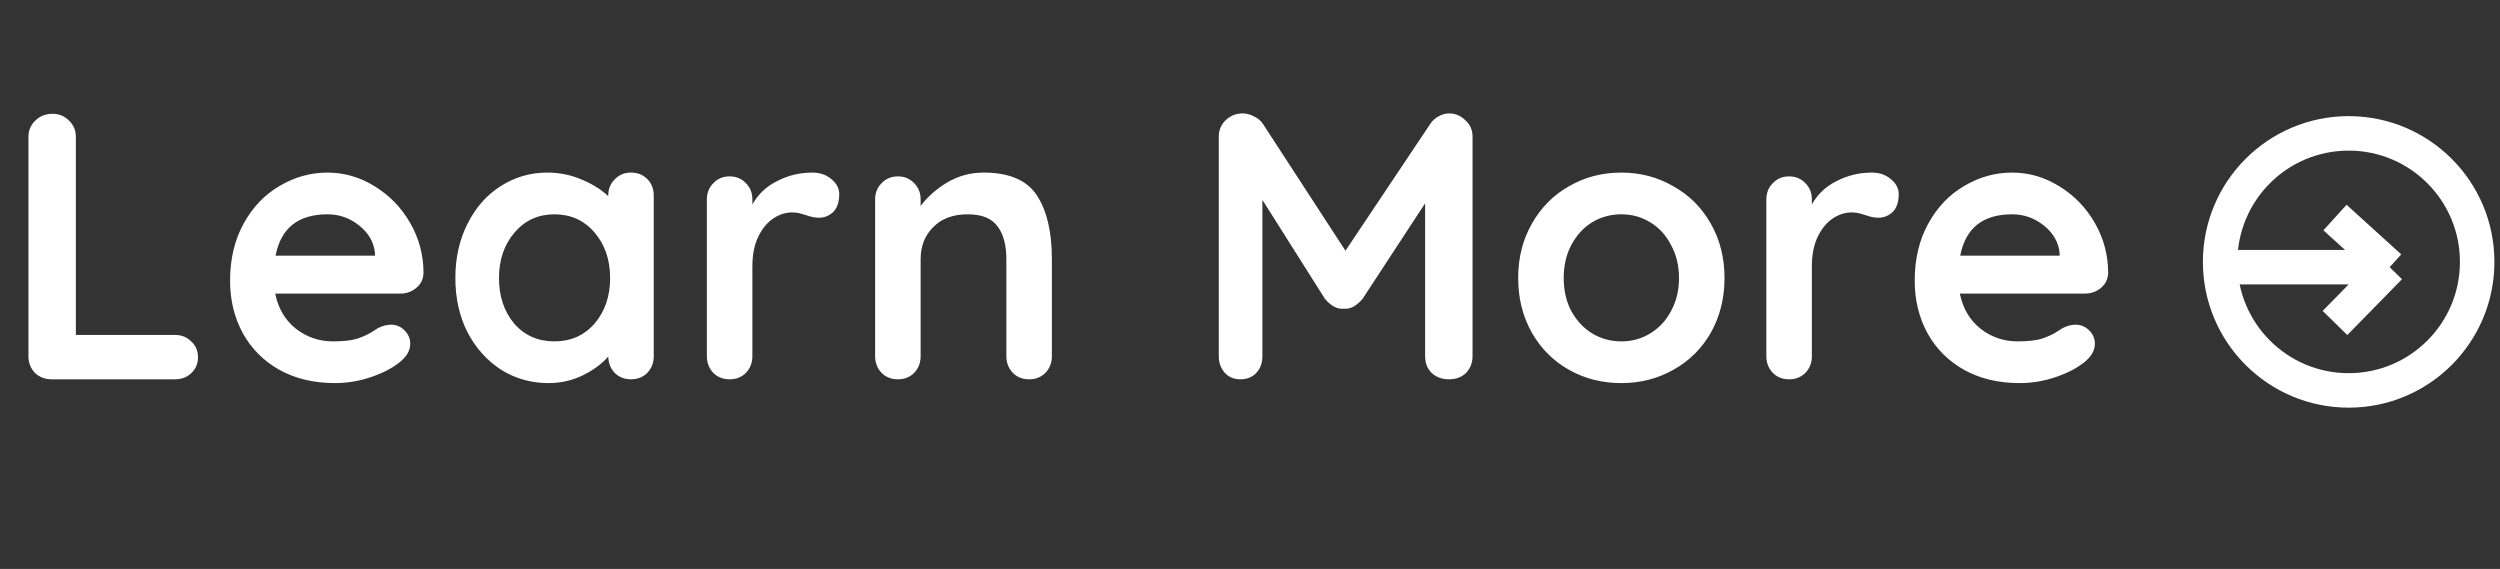 <svg width="145" height="33" viewBox="0 0 145 33" fill="none" xmlns="http://www.w3.org/2000/svg">
<rect x="0" y="0" width="145" height="33" fill="#333333" stroke="none"/>
<circle cx="136.222" cy="15.19" r="7.454" stroke="white" stroke-width="2"/>
<path d="M129.088 15.495H138.6M138.6 15.495L135.429 12.618M138.6 15.495L135.429 18.732" stroke="white" stroke-width="2" stroke-linejoin="round"/>
<path d="M10.142 19.426C10.523 19.426 10.839 19.551 11.088 19.8C11.352 20.035 11.484 20.343 11.484 20.724C11.484 21.091 11.352 21.399 11.088 21.648C10.839 21.883 10.523 22 10.142 22H2.992C2.611 22 2.288 21.875 2.024 21.626C1.775 21.362 1.65 21.039 1.65 20.658V7.942C1.65 7.561 1.782 7.245 2.046 6.996C2.31 6.732 2.647 6.6 3.058 6.6C3.425 6.6 3.74 6.732 4.004 6.996C4.268 7.245 4.4 7.561 4.4 7.942V19.426H10.142ZM24.564 15.84C24.549 16.192 24.41 16.478 24.145 16.698C23.881 16.918 23.573 17.028 23.221 17.028H15.961C16.137 17.893 16.541 18.575 17.172 19.074C17.802 19.558 18.514 19.8 19.305 19.8C19.907 19.8 20.376 19.749 20.713 19.646C21.051 19.529 21.315 19.411 21.506 19.294C21.711 19.162 21.85 19.074 21.924 19.03C22.188 18.898 22.437 18.832 22.672 18.832C22.98 18.832 23.244 18.942 23.463 19.162C23.683 19.382 23.794 19.639 23.794 19.932C23.794 20.328 23.588 20.687 23.177 21.01C22.767 21.347 22.217 21.633 21.527 21.868C20.838 22.103 20.142 22.22 19.438 22.22C18.206 22.22 17.128 21.963 16.203 21.45C15.294 20.937 14.59 20.233 14.091 19.338C13.593 18.429 13.344 17.409 13.344 16.28C13.344 15.019 13.607 13.911 14.136 12.958C14.664 12.005 15.36 11.279 16.226 10.78C17.091 10.267 18.015 10.01 18.997 10.01C19.965 10.01 20.875 10.274 21.726 10.802C22.591 11.33 23.28 12.041 23.794 12.936C24.307 13.831 24.564 14.799 24.564 15.84ZM18.997 12.43C17.296 12.43 16.291 13.229 15.983 14.828H21.747V14.674C21.689 14.058 21.388 13.53 20.846 13.09C20.303 12.65 19.687 12.43 18.997 12.43ZM36.597 10.01C36.978 10.01 37.294 10.135 37.543 10.384C37.792 10.633 37.917 10.956 37.917 11.352V20.658C37.917 21.039 37.792 21.362 37.543 21.626C37.294 21.875 36.978 22 36.597 22C36.216 22 35.901 21.875 35.651 21.626C35.416 21.377 35.292 21.061 35.277 20.68C34.91 21.105 34.412 21.472 33.781 21.78C33.165 22.073 32.513 22.22 31.823 22.22C30.811 22.22 29.895 21.963 29.073 21.45C28.252 20.922 27.599 20.196 27.115 19.272C26.646 18.348 26.411 17.299 26.411 16.126C26.411 14.953 26.646 13.904 27.115 12.98C27.584 12.041 28.223 11.315 29.029 10.802C29.851 10.274 30.753 10.01 31.735 10.01C32.439 10.01 33.099 10.142 33.715 10.406C34.331 10.655 34.852 10.978 35.277 11.374V11.352C35.277 10.971 35.402 10.655 35.651 10.406C35.901 10.142 36.216 10.01 36.597 10.01ZM32.153 19.8C33.106 19.8 33.884 19.455 34.485 18.766C35.087 18.062 35.387 17.182 35.387 16.126C35.387 15.07 35.087 14.19 34.485 13.486C33.884 12.782 33.106 12.43 32.153 12.43C31.215 12.43 30.445 12.782 29.843 13.486C29.242 14.19 28.941 15.07 28.941 16.126C28.941 17.182 29.235 18.062 29.821 18.766C30.422 19.455 31.2 19.8 32.153 19.8ZM47.114 10.01C47.554 10.01 47.921 10.135 48.214 10.384C48.522 10.633 48.676 10.927 48.676 11.264C48.676 11.719 48.559 12.063 48.324 12.298C48.09 12.518 47.811 12.628 47.488 12.628C47.268 12.628 47.019 12.577 46.74 12.474C46.696 12.459 46.593 12.43 46.432 12.386C46.285 12.342 46.124 12.32 45.948 12.32C45.567 12.32 45.2 12.437 44.848 12.672C44.496 12.907 44.203 13.266 43.968 13.75C43.748 14.219 43.638 14.784 43.638 15.444V20.658C43.638 21.039 43.514 21.362 43.264 21.626C43.015 21.875 42.7 22 42.318 22C41.937 22 41.621 21.875 41.372 21.626C41.123 21.362 40.998 21.039 40.998 20.658V11.572C40.998 11.191 41.123 10.875 41.372 10.626C41.621 10.362 41.937 10.23 42.318 10.23C42.7 10.23 43.015 10.362 43.264 10.626C43.514 10.875 43.638 11.191 43.638 11.572V11.858C43.975 11.257 44.459 10.802 45.09 10.494C45.721 10.171 46.395 10.01 47.114 10.01ZM57.049 10.01C58.545 10.01 59.579 10.457 60.151 11.352C60.723 12.232 61.009 13.457 61.009 15.026V20.658C61.009 21.039 60.885 21.362 60.635 21.626C60.386 21.875 60.071 22 59.689 22C59.308 22 58.993 21.875 58.743 21.626C58.494 21.362 58.369 21.039 58.369 20.658V15.026C58.369 14.219 58.201 13.589 57.863 13.134C57.526 12.665 56.947 12.43 56.125 12.43C55.275 12.43 54.607 12.679 54.123 13.178C53.639 13.662 53.397 14.278 53.397 15.026V20.658C53.397 21.039 53.273 21.362 53.023 21.626C52.774 21.875 52.459 22 52.077 22C51.696 22 51.381 21.875 51.131 21.626C50.882 21.362 50.757 21.039 50.757 20.658V11.572C50.757 11.191 50.882 10.875 51.131 10.626C51.381 10.362 51.696 10.23 52.077 10.23C52.459 10.23 52.774 10.362 53.023 10.626C53.273 10.875 53.397 11.191 53.397 11.572V11.946C53.793 11.418 54.307 10.963 54.937 10.582C55.583 10.201 56.287 10.01 57.049 10.01ZM84.043 6.578C84.409 6.578 84.725 6.71 84.989 6.974C85.267 7.223 85.407 7.539 85.407 7.92V20.658C85.407 21.039 85.282 21.362 85.033 21.626C84.783 21.875 84.453 22 84.043 22C83.632 22 83.295 21.875 83.031 21.626C82.781 21.377 82.657 21.054 82.657 20.658V11.792L79.027 17.336C78.88 17.512 78.711 17.659 78.521 17.776C78.33 17.879 78.132 17.923 77.927 17.908C77.736 17.923 77.545 17.879 77.355 17.776C77.164 17.659 76.995 17.512 76.849 17.336L73.219 11.594V20.658C73.219 21.054 73.101 21.377 72.867 21.626C72.632 21.875 72.324 22 71.943 22C71.576 22 71.275 21.875 71.041 21.626C70.806 21.362 70.689 21.039 70.689 20.658V7.92C70.689 7.553 70.821 7.238 71.085 6.974C71.363 6.71 71.693 6.578 72.075 6.578C72.295 6.578 72.515 6.637 72.735 6.754C72.955 6.857 73.123 6.996 73.241 7.172L78.037 14.542L82.965 7.172C83.082 6.996 83.236 6.857 83.427 6.754C83.632 6.637 83.837 6.578 84.043 6.578ZM100.022 16.126C100.022 17.299 99.758 18.355 99.23 19.294C98.702 20.218 97.976 20.937 97.052 21.45C96.143 21.963 95.138 22.22 94.038 22.22C92.924 22.22 91.912 21.963 91.002 21.45C90.093 20.937 89.374 20.218 88.846 19.294C88.318 18.355 88.054 17.299 88.054 16.126C88.054 14.953 88.318 13.904 88.846 12.98C89.374 12.041 90.093 11.315 91.002 10.802C91.912 10.274 92.924 10.01 94.038 10.01C95.138 10.01 96.143 10.274 97.052 10.802C97.976 11.315 98.702 12.041 99.23 12.98C99.758 13.904 100.022 14.953 100.022 16.126ZM97.382 16.126C97.382 15.407 97.228 14.769 96.92 14.212C96.627 13.64 96.224 13.2 95.71 12.892C95.212 12.584 94.654 12.43 94.038 12.43C93.422 12.43 92.858 12.584 92.344 12.892C91.846 13.2 91.442 13.64 91.134 14.212C90.841 14.769 90.694 15.407 90.694 16.126C90.694 16.845 90.841 17.483 91.134 18.04C91.442 18.597 91.846 19.03 92.344 19.338C92.858 19.646 93.422 19.8 94.038 19.8C94.654 19.8 95.212 19.646 95.71 19.338C96.224 19.03 96.627 18.597 96.92 18.04C97.228 17.483 97.382 16.845 97.382 16.126ZM108.564 10.01C109.004 10.01 109.37 10.135 109.664 10.384C109.972 10.633 110.126 10.927 110.126 11.264C110.126 11.719 110.008 12.063 109.774 12.298C109.539 12.518 109.26 12.628 108.938 12.628C108.718 12.628 108.468 12.577 108.19 12.474C108.146 12.459 108.043 12.43 107.882 12.386C107.735 12.342 107.574 12.32 107.398 12.32C107.016 12.32 106.65 12.437 106.298 12.672C105.946 12.907 105.652 13.266 105.418 13.75C105.198 14.219 105.088 14.784 105.088 15.444V20.658C105.088 21.039 104.963 21.362 104.714 21.626C104.464 21.875 104.149 22 103.768 22C103.386 22 103.071 21.875 102.822 21.626C102.572 21.362 102.448 21.039 102.448 20.658V11.572C102.448 11.191 102.572 10.875 102.822 10.626C103.071 10.362 103.386 10.23 103.768 10.23C104.149 10.23 104.464 10.362 104.714 10.626C104.963 10.875 105.088 11.191 105.088 11.572V11.858C105.425 11.257 105.909 10.802 106.54 10.494C107.17 10.171 107.845 10.01 108.564 10.01ZM122.273 15.84C122.258 16.192 122.119 16.478 121.855 16.698C121.591 16.918 121.283 17.028 120.931 17.028H113.671C113.847 17.893 114.25 18.575 114.881 19.074C115.511 19.558 116.223 19.8 117.015 19.8C117.616 19.8 118.085 19.749 118.423 19.646C118.76 19.529 119.024 19.411 119.215 19.294C119.42 19.162 119.559 19.074 119.633 19.03C119.897 18.898 120.146 18.832 120.381 18.832C120.689 18.832 120.953 18.942 121.173 19.162C121.393 19.382 121.503 19.639 121.503 19.932C121.503 20.328 121.297 20.687 120.887 21.01C120.476 21.347 119.926 21.633 119.237 21.868C118.547 22.103 117.851 22.22 117.147 22.22C115.915 22.22 114.837 21.963 113.913 21.45C113.003 20.937 112.299 20.233 111.801 19.338C111.302 18.429 111.053 17.409 111.053 16.28C111.053 15.019 111.317 13.911 111.845 12.958C112.373 12.005 113.069 11.279 113.935 10.78C114.8 10.267 115.724 10.01 116.707 10.01C117.675 10.01 118.584 10.274 119.435 10.802C120.3 11.33 120.989 12.041 121.503 12.936C122.016 13.831 122.273 14.799 122.273 15.84ZM116.707 12.43C115.005 12.43 114.001 13.229 113.693 14.828H119.457V14.674C119.398 14.058 119.097 13.53 118.555 13.09C118.012 12.65 117.396 12.43 116.707 12.43Z" fill="white"/>
</svg>
